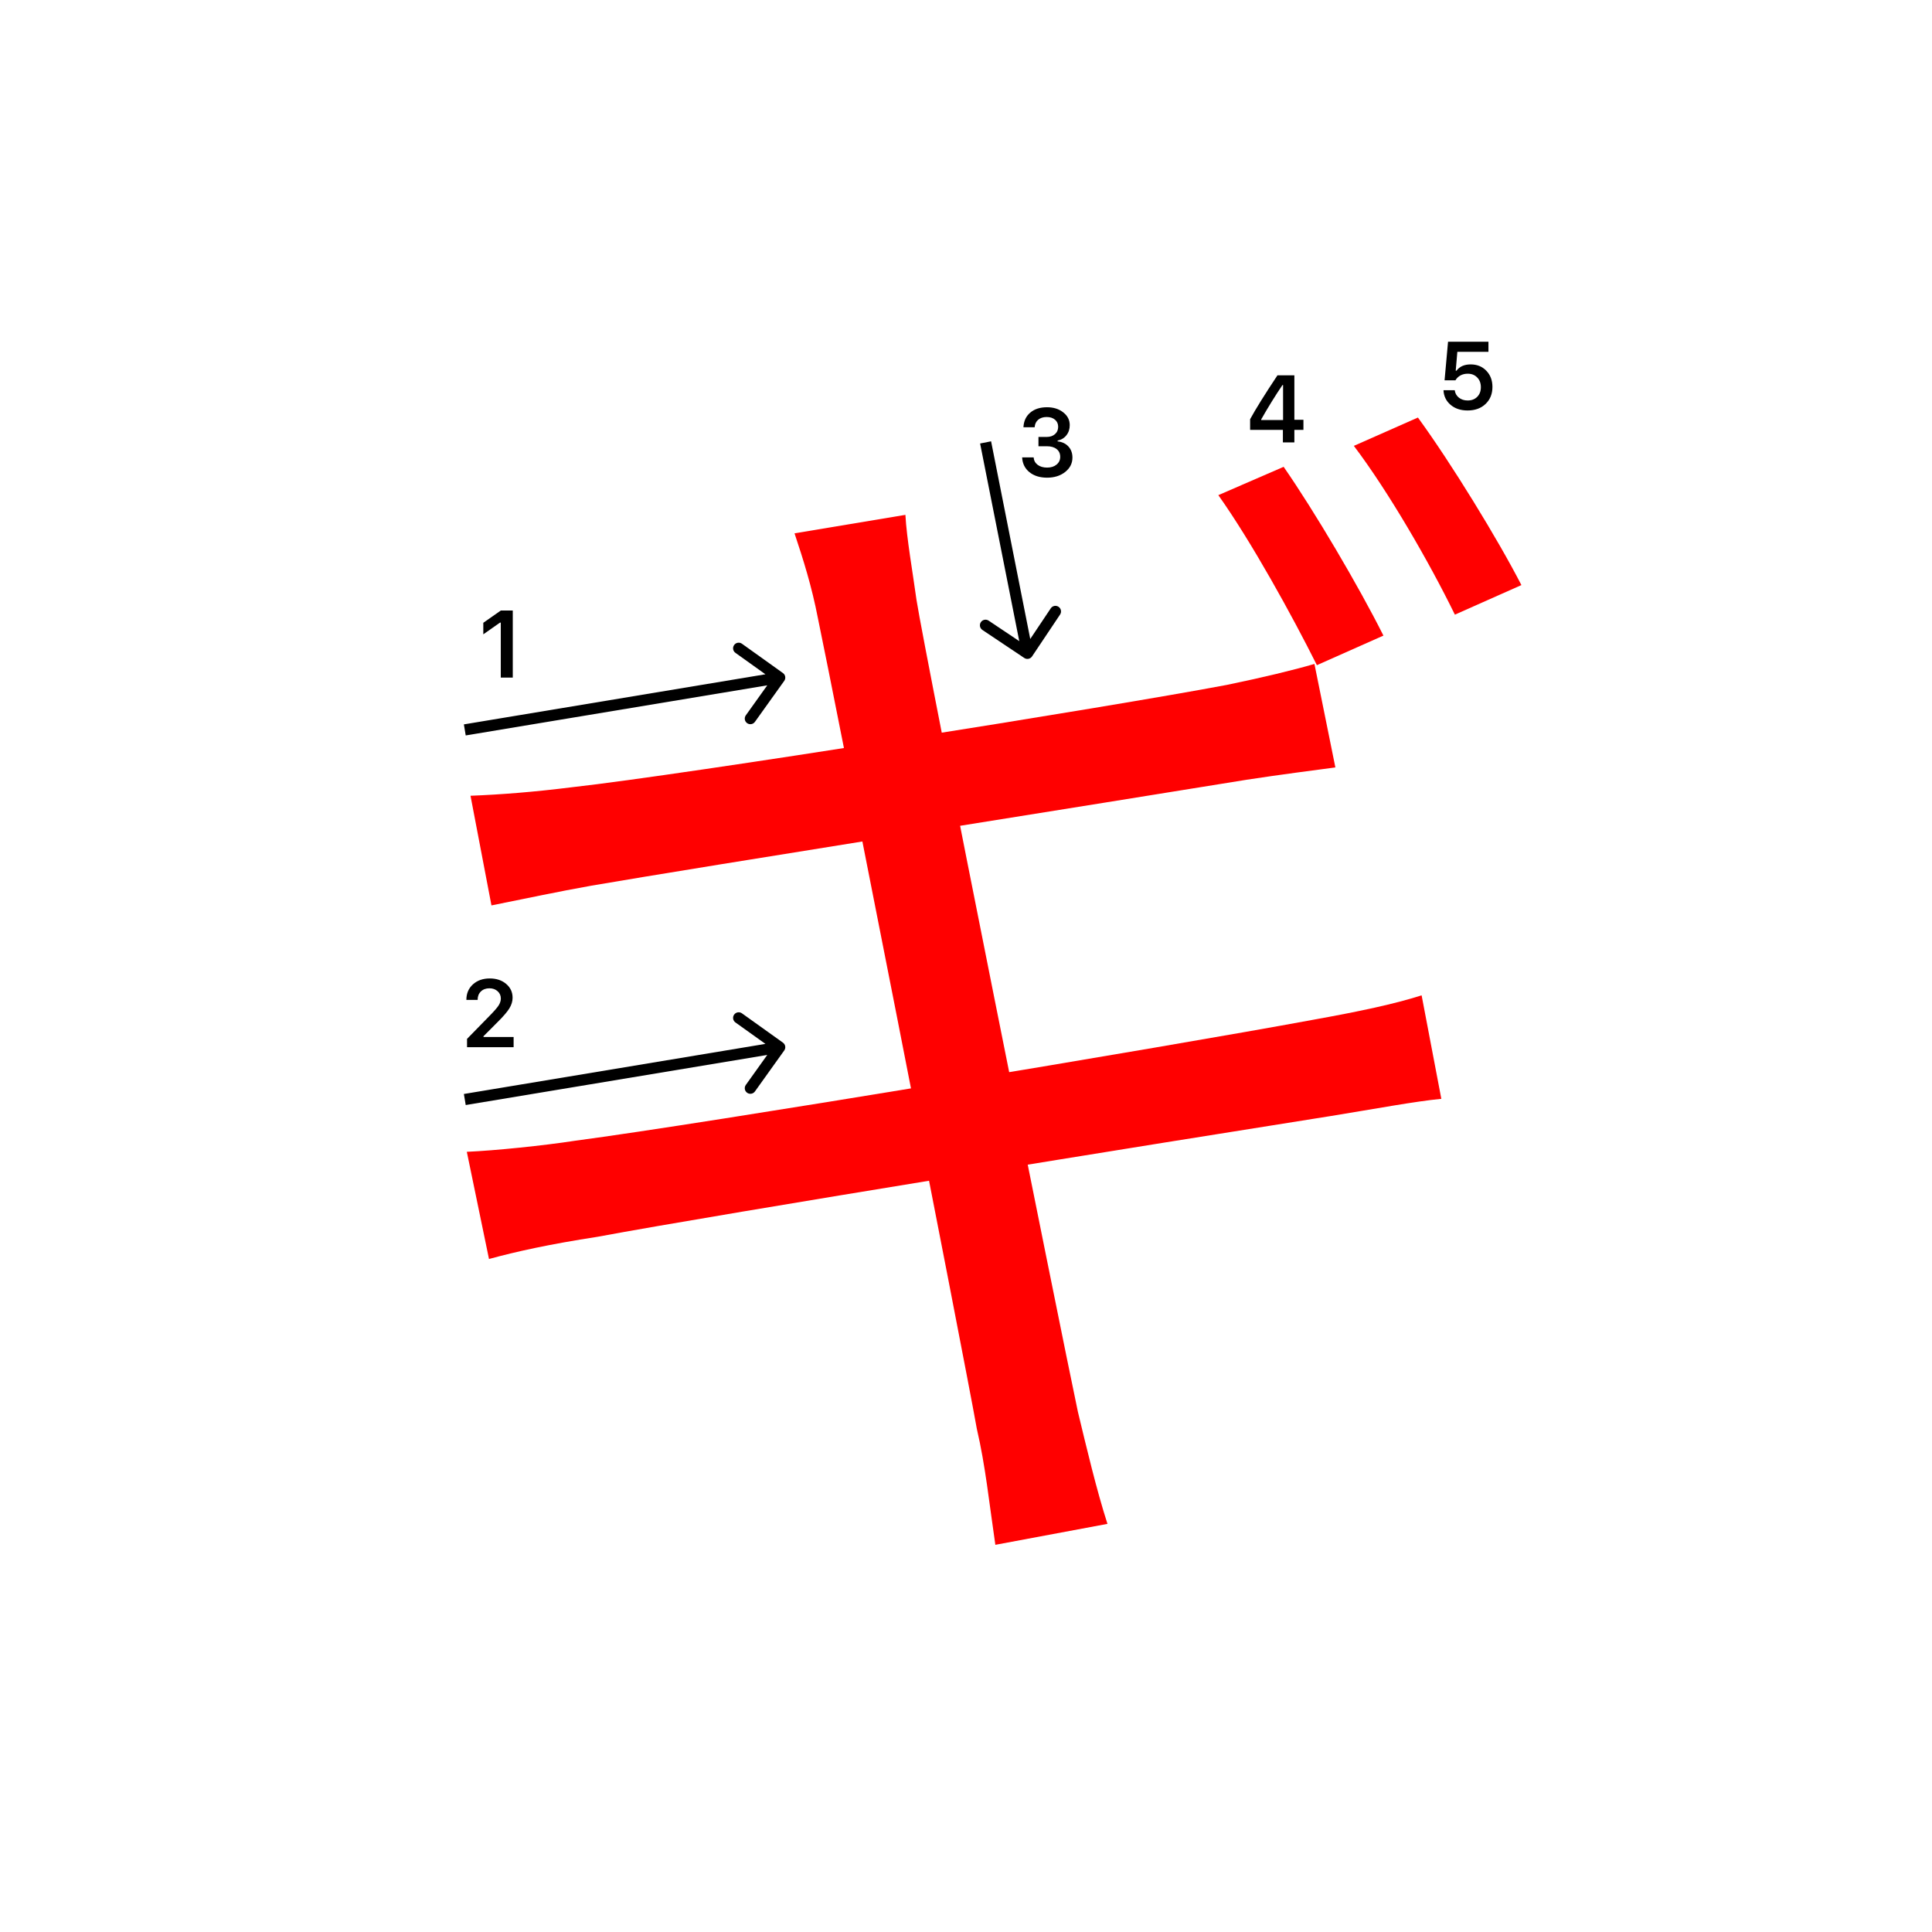 <svg width="345" height="345" viewBox="0 0 345 345" fill="none" xmlns="http://www.w3.org/2000/svg">
<path d="M89.425 121V111.18H89.284L86.304 113.272V111.213L89.433 109.022H91.566V121H89.425Z" fill="#000"/>
<path d="M83.283 178.525C83.283 177.407 83.671 176.494 84.445 175.786C85.226 175.077 86.23 174.723 87.459 174.723C88.643 174.723 89.617 175.047 90.38 175.694C91.15 176.342 91.534 177.166 91.534 178.168C91.534 178.81 91.341 179.446 90.953 180.077C90.566 180.702 89.863 181.519 88.845 182.526L86.338 185.041V185.182H91.717V187H83.399V185.514L87.392 181.43C88.211 180.6 88.756 179.978 89.027 179.562C89.299 179.142 89.434 178.721 89.434 178.301C89.434 177.775 89.24 177.341 88.853 176.998C88.471 176.654 87.984 176.483 87.392 176.483C86.767 176.483 86.26 176.671 85.873 177.047C85.486 177.424 85.292 177.916 85.292 178.525V178.558H83.283V178.525Z" fill="#000"/>
<path d="M185.439 79.688V78.027H186.9C187.509 78.027 188.004 77.861 188.386 77.529C188.768 77.192 188.958 76.755 188.958 76.218C188.958 75.686 188.77 75.263 188.394 74.948C188.023 74.627 187.525 74.466 186.9 74.466C186.28 74.466 185.777 74.63 185.389 74.956C185.007 75.283 184.797 75.728 184.758 76.293H182.758C182.813 75.191 183.217 74.322 183.97 73.686C184.722 73.044 185.721 72.723 186.966 72.723C188.128 72.723 189.094 73.028 189.863 73.636C190.638 74.239 191.025 75 191.025 75.919C191.025 76.622 190.829 77.222 190.436 77.72C190.049 78.218 189.523 78.537 188.859 78.675V78.816C189.678 78.91 190.323 79.217 190.793 79.737C191.269 80.257 191.507 80.916 191.507 81.713C191.507 82.742 191.075 83.597 190.212 84.278C189.354 84.959 188.275 85.299 186.975 85.299C185.685 85.299 184.634 84.97 183.82 84.311C183.012 83.653 182.581 82.775 182.525 81.68H184.576C184.62 82.233 184.861 82.676 185.298 83.008C185.735 83.334 186.299 83.498 186.991 83.498C187.677 83.498 188.236 83.32 188.668 82.966C189.105 82.607 189.324 82.144 189.324 81.58C189.324 80.993 189.111 80.531 188.685 80.194C188.258 79.856 187.677 79.688 186.941 79.688H185.439Z" fill="#000"/>
<path fill-rule="evenodd" clip-rule="evenodd" d="M132.49 114.952L139.811 120.187C140.26 120.508 140.364 121.133 140.043 121.582L134.808 128.903C134.486 129.352 133.862 129.456 133.413 129.134C132.963 128.813 132.859 128.189 133.181 127.739L137.011 122.382L83.164 131.328L82.836 129.355L136.684 120.409L131.327 116.579C130.877 116.257 130.774 115.633 131.095 115.184C131.416 114.734 132.041 114.631 132.49 114.952Z" fill="#000"/>
<path fill-rule="evenodd" clip-rule="evenodd" d="M132.49 180.952L139.811 186.187C140.26 186.508 140.364 187.133 140.043 187.582L134.808 194.903C134.486 195.352 133.862 195.456 133.413 195.134C132.963 194.813 132.859 194.189 133.181 193.739L137.011 188.382L83.164 197.328L82.836 195.355L136.684 186.409L131.327 182.579C130.877 182.257 130.774 181.633 131.095 181.184C131.416 180.734 132.041 180.631 132.49 180.952Z" fill="#000"/>
<path fill-rule="evenodd" clip-rule="evenodd" d="M189.299 109.741L184.293 117.221C183.986 117.679 183.365 117.803 182.906 117.495L175.426 112.489C174.967 112.182 174.844 111.561 175.152 111.102C175.459 110.643 176.08 110.52 176.539 110.827L182.012 114.49L175.019 79.194L176.981 78.806L183.974 114.102L187.637 108.629C187.944 108.17 188.565 108.047 189.024 108.354C189.483 108.661 189.606 109.282 189.299 109.741Z" fill="#000"/>
<path d="M229.22 83.36C234.72 91.28 242.64 104.7 247.04 113.5L235.16 118.78C230.76 109.98 223.5 96.78 217.56 88.42L229.22 83.36ZM253.2 74.56C259.14 82.7 267.5 96.34 271.68 104.48L259.8 109.76C255.18 100.3 247.92 87.76 241.76 79.62L253.2 74.56ZM146.06 110.42C144.96 104.7 143.42 99.86 141.88 95.24L161.68 91.94C161.9 96.12 163 102.28 163.66 107.12C165.2 117.02 189.4 237.58 192.48 252.1C194.02 258.48 195.78 265.96 197.76 272.12L177.74 275.86C176.64 268.38 175.98 261.78 174.44 255.18C172.02 241.54 148.48 121.86 146.06 110.42ZM84.02 142.1C89.52 141.88 95.24 141.44 102.28 140.56C122.08 138.36 198.2 126.26 219.1 122.3C225.48 120.98 230.98 119.66 234.72 118.56L238.46 137.04C235.16 137.48 228.34 138.36 222.62 139.24C199.74 142.98 124.72 154.86 105.58 158.16C99.42 159.26 94.36 160.36 87.76 161.68L84.02 142.1ZM83.36 205.68C88.42 205.46 97 204.58 102.72 203.7C126.04 200.62 208.1 186.98 234.28 182.14C242.86 180.6 249.02 179.28 253.86 177.74L257.38 196.22C252.76 196.66 245.72 197.98 237.58 199.3C208.32 203.92 129.12 216.68 106.68 220.86C98.1 222.18 92.16 223.5 87.32 224.82L83.36 205.68Z" fill="#f00"/>
<path d="M229.087 79V76.767H223.235V74.858C224.209 73.065 225.836 70.453 228.116 67.022H231.138V74.957H232.756V76.767H231.138V79H229.087ZM225.219 74.883V75.007H229.121V68.765H229.004C227.709 70.68 226.448 72.719 225.219 74.883Z" fill="#000"/>
<path d="M262.066 73.299C260.832 73.299 259.82 72.961 259.028 72.286C258.237 71.611 257.816 70.742 257.767 69.68H259.775C259.842 70.228 260.088 70.67 260.514 71.008C260.94 71.345 261.463 71.514 262.083 71.514C262.786 71.514 263.353 71.298 263.785 70.867C264.222 70.43 264.44 69.854 264.44 69.14C264.44 68.426 264.222 67.848 263.785 67.405C263.353 66.957 262.791 66.733 262.1 66.733C261.613 66.733 261.178 66.835 260.796 67.04C260.42 67.245 260.121 67.535 259.9 67.912H257.958L258.58 61.022H265.793V62.831H260.24L259.95 66.193H260.091C260.644 65.446 261.488 65.073 262.623 65.073C263.757 65.073 264.687 65.449 265.412 66.202C266.142 66.954 266.507 67.917 266.507 69.09C266.507 70.341 266.098 71.356 265.279 72.137C264.465 72.912 263.395 73.299 262.066 73.299Z" fill="#000"/>
</svg>
